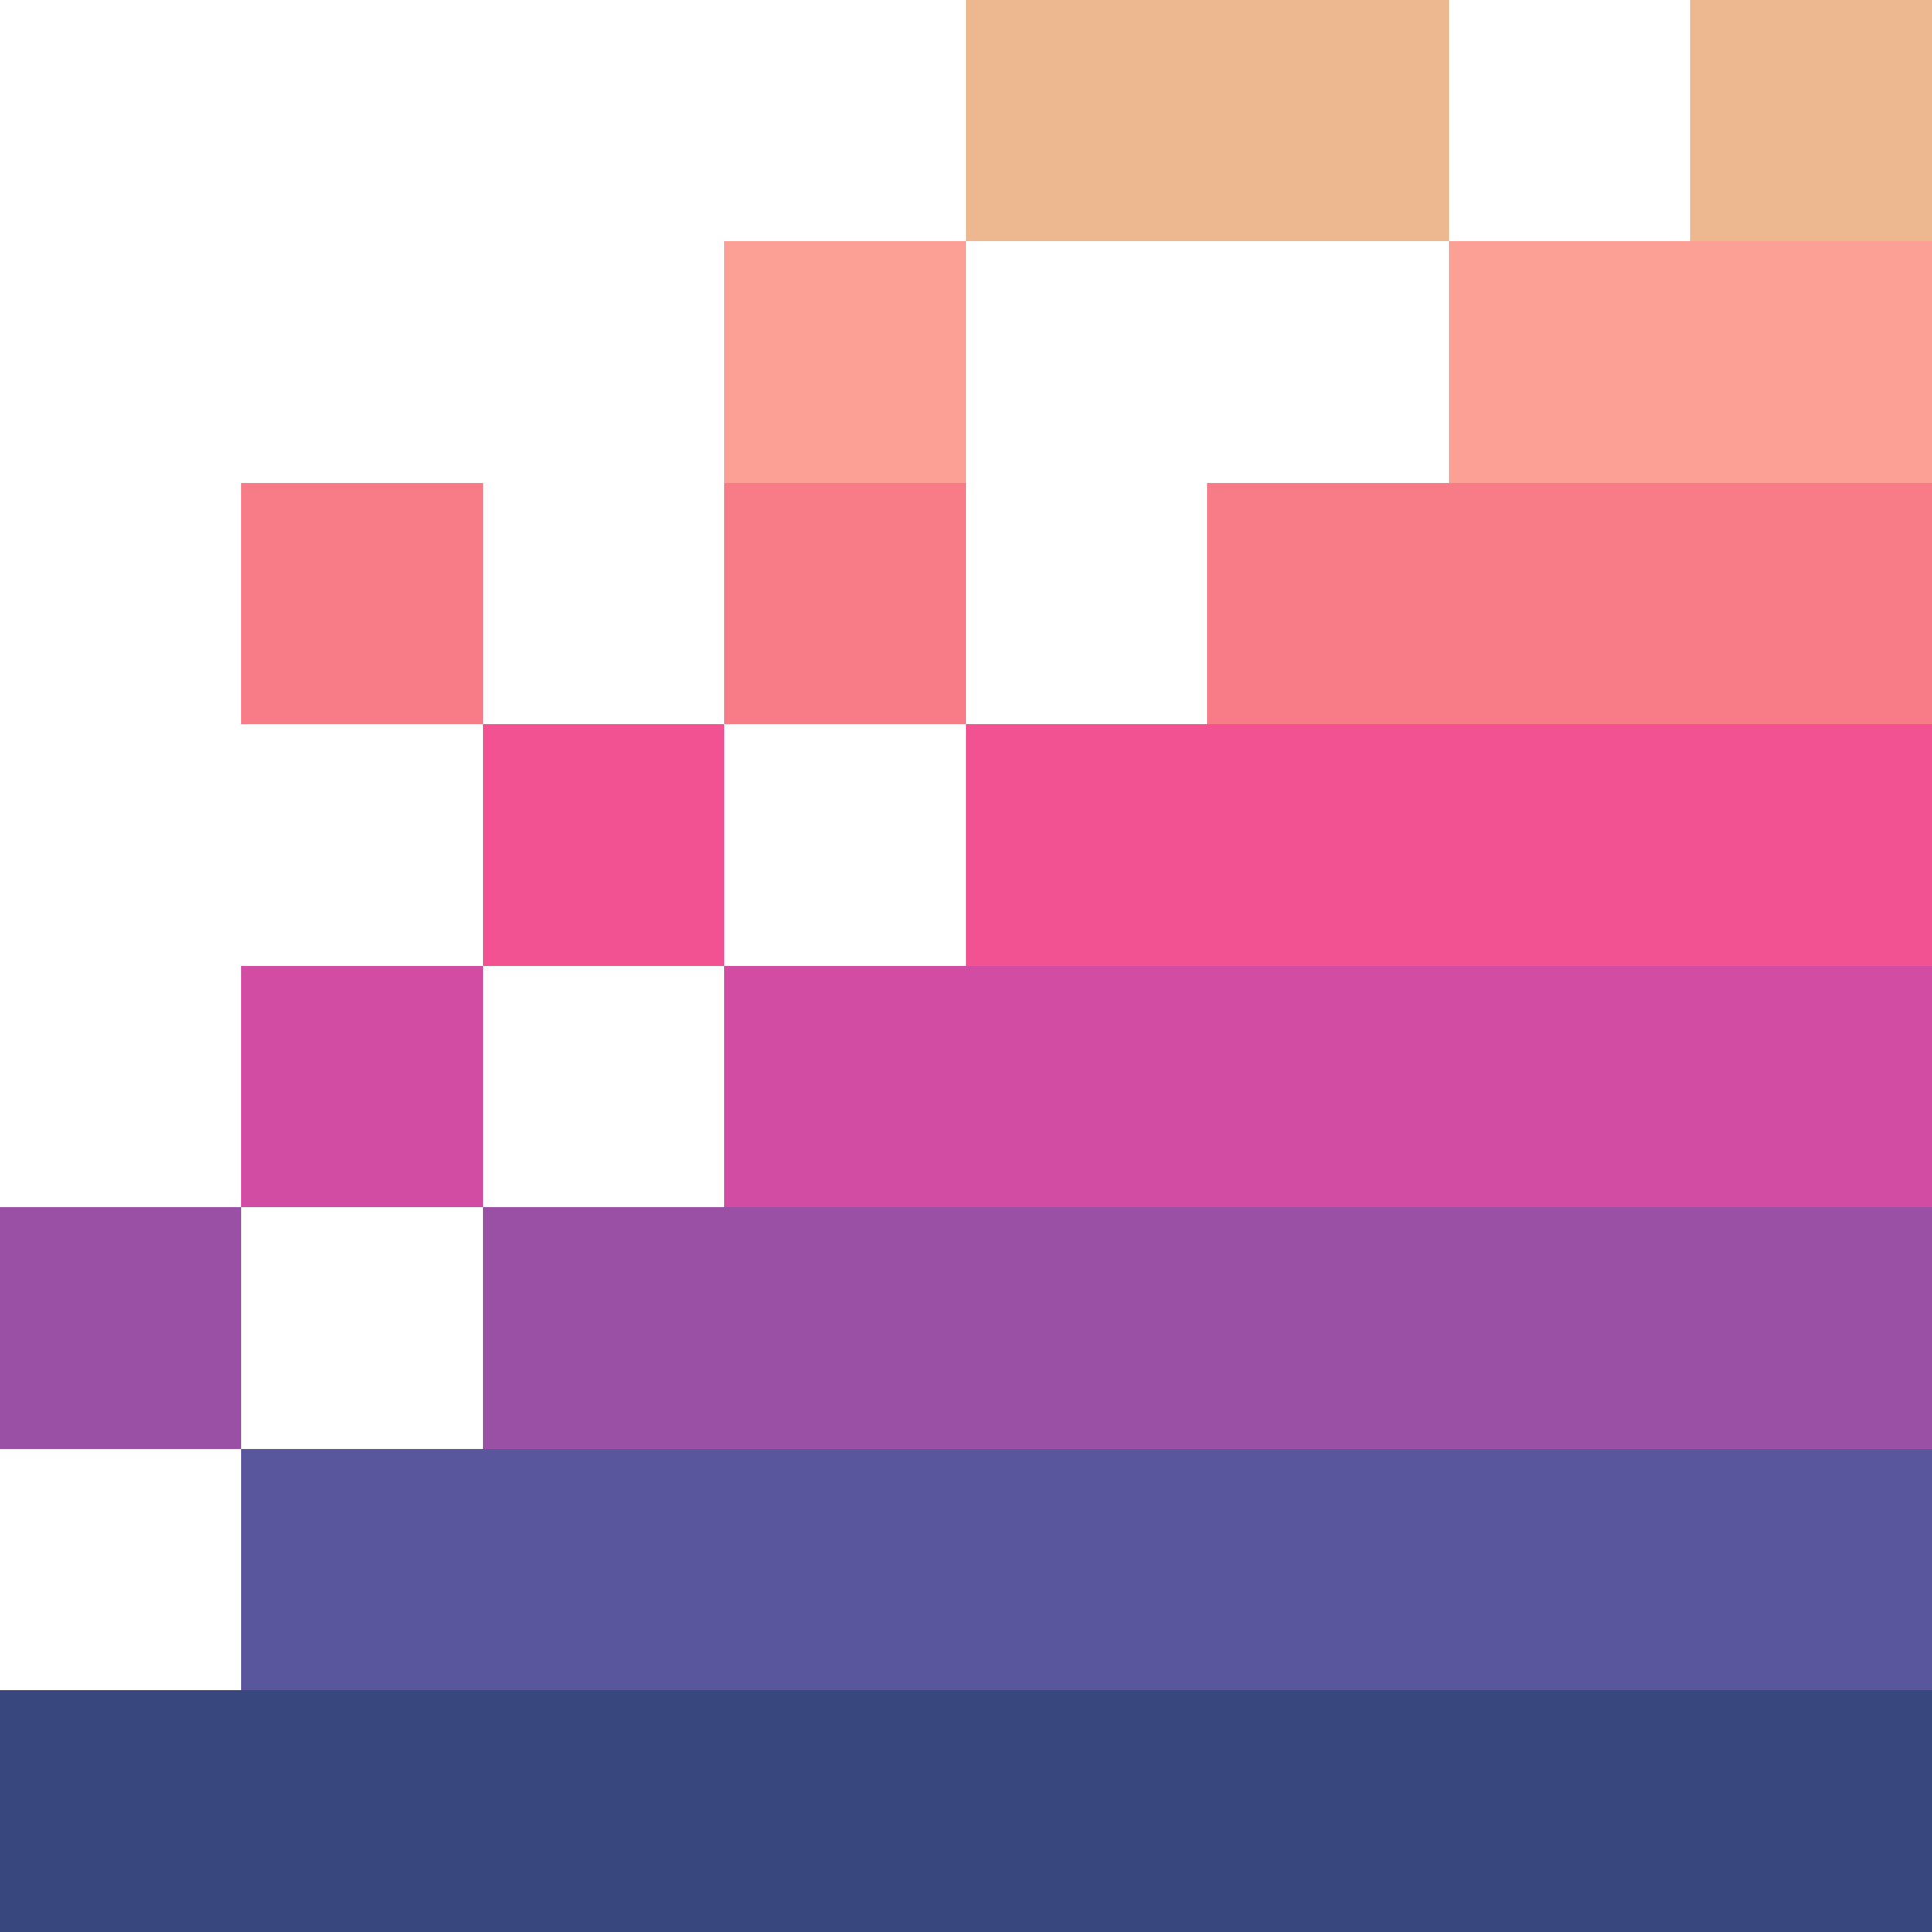 <?xml version="1.0" encoding="UTF-8" standalone="no"?>
<svg
   viewBox="0 -0.5 16 16"
   shape-rendering="crispEdges"
   version="1.1"
   id="svg295"
   sodipodi:docname="homeicon.svg"
   inkscape:version="1.1 (ce6663b3b7, 2021-05-25)"
   xmlns:inkscape="http://www.inkscape.org/namespaces/inkscape"
   xmlns:sodipodi="http://sodipodi.sourceforge.net/DTD/sodipodi-0.dtd"
   xmlns="http://www.w3.org/2000/svg"
   xmlns:svg="http://www.w3.org/2000/svg">
  <defs
     id="defs299" />
  <sodipodi:namedview
     id="namedview297"
     pagecolor="#505050"
     bordercolor="#eeeeee"
     borderopacity="1"
     inkscape:pageshadow="0"
     inkscape:pageopacity="0"
     inkscape:pagecheckerboard="0"
     showgrid="false"
     inkscape:zoom="52.75"
     inkscape:cx="7.9905213"
     inkscape:cy="4.9668246"
     inkscape:window-width="1920"
     inkscape:window-height="1043"
     inkscape:window-x="1920"
     inkscape:window-y="0"
     inkscape:window-maximized="1"
     inkscape:current-layer="svg295" />
  <path
     stroke="#edb88f"
     d="m 8,0 h 4 m 2,0 h 2 M 8,1 h 4 m 2,0 h 2"
     id="path279"
     sodipodi:nodetypes="cccccccc" />
  <path
     stroke="#fc9f95"
     d="m 6,2 h 2 m 4,0 h 4 M 6,3 h 2 m 4,0 h 4"
     id="path281"
     sodipodi:nodetypes="cccccccc" />
  <path
     stroke="#f77c88"
     d="M2 4h2M6 4h2M10 4h6M2 5h2M6 5h2M10 5h6"
     id="path283" />
  <path
     stroke="#f25192"
     d="M4 6h2M8 6h8M4 7h2M8 7h8"
     id="path285" />
  <path
     stroke="#d34ca3"
     d="M2 8h2M6 8h10M2 9h2M6 9h10"
     id="path287" />
  <path
     stroke="#9a50a5"
     d="M0 10h2M4 10h12M0 11h2M4 11h12"
     id="path289" />
  <path
     stroke="#59569e"
     d="M2 12h14M2 13h14"
     id="path291" />
  <path
     stroke="#39477f"
     d="M0 14h16M0 15h16"
     id="path293" />
</svg>
